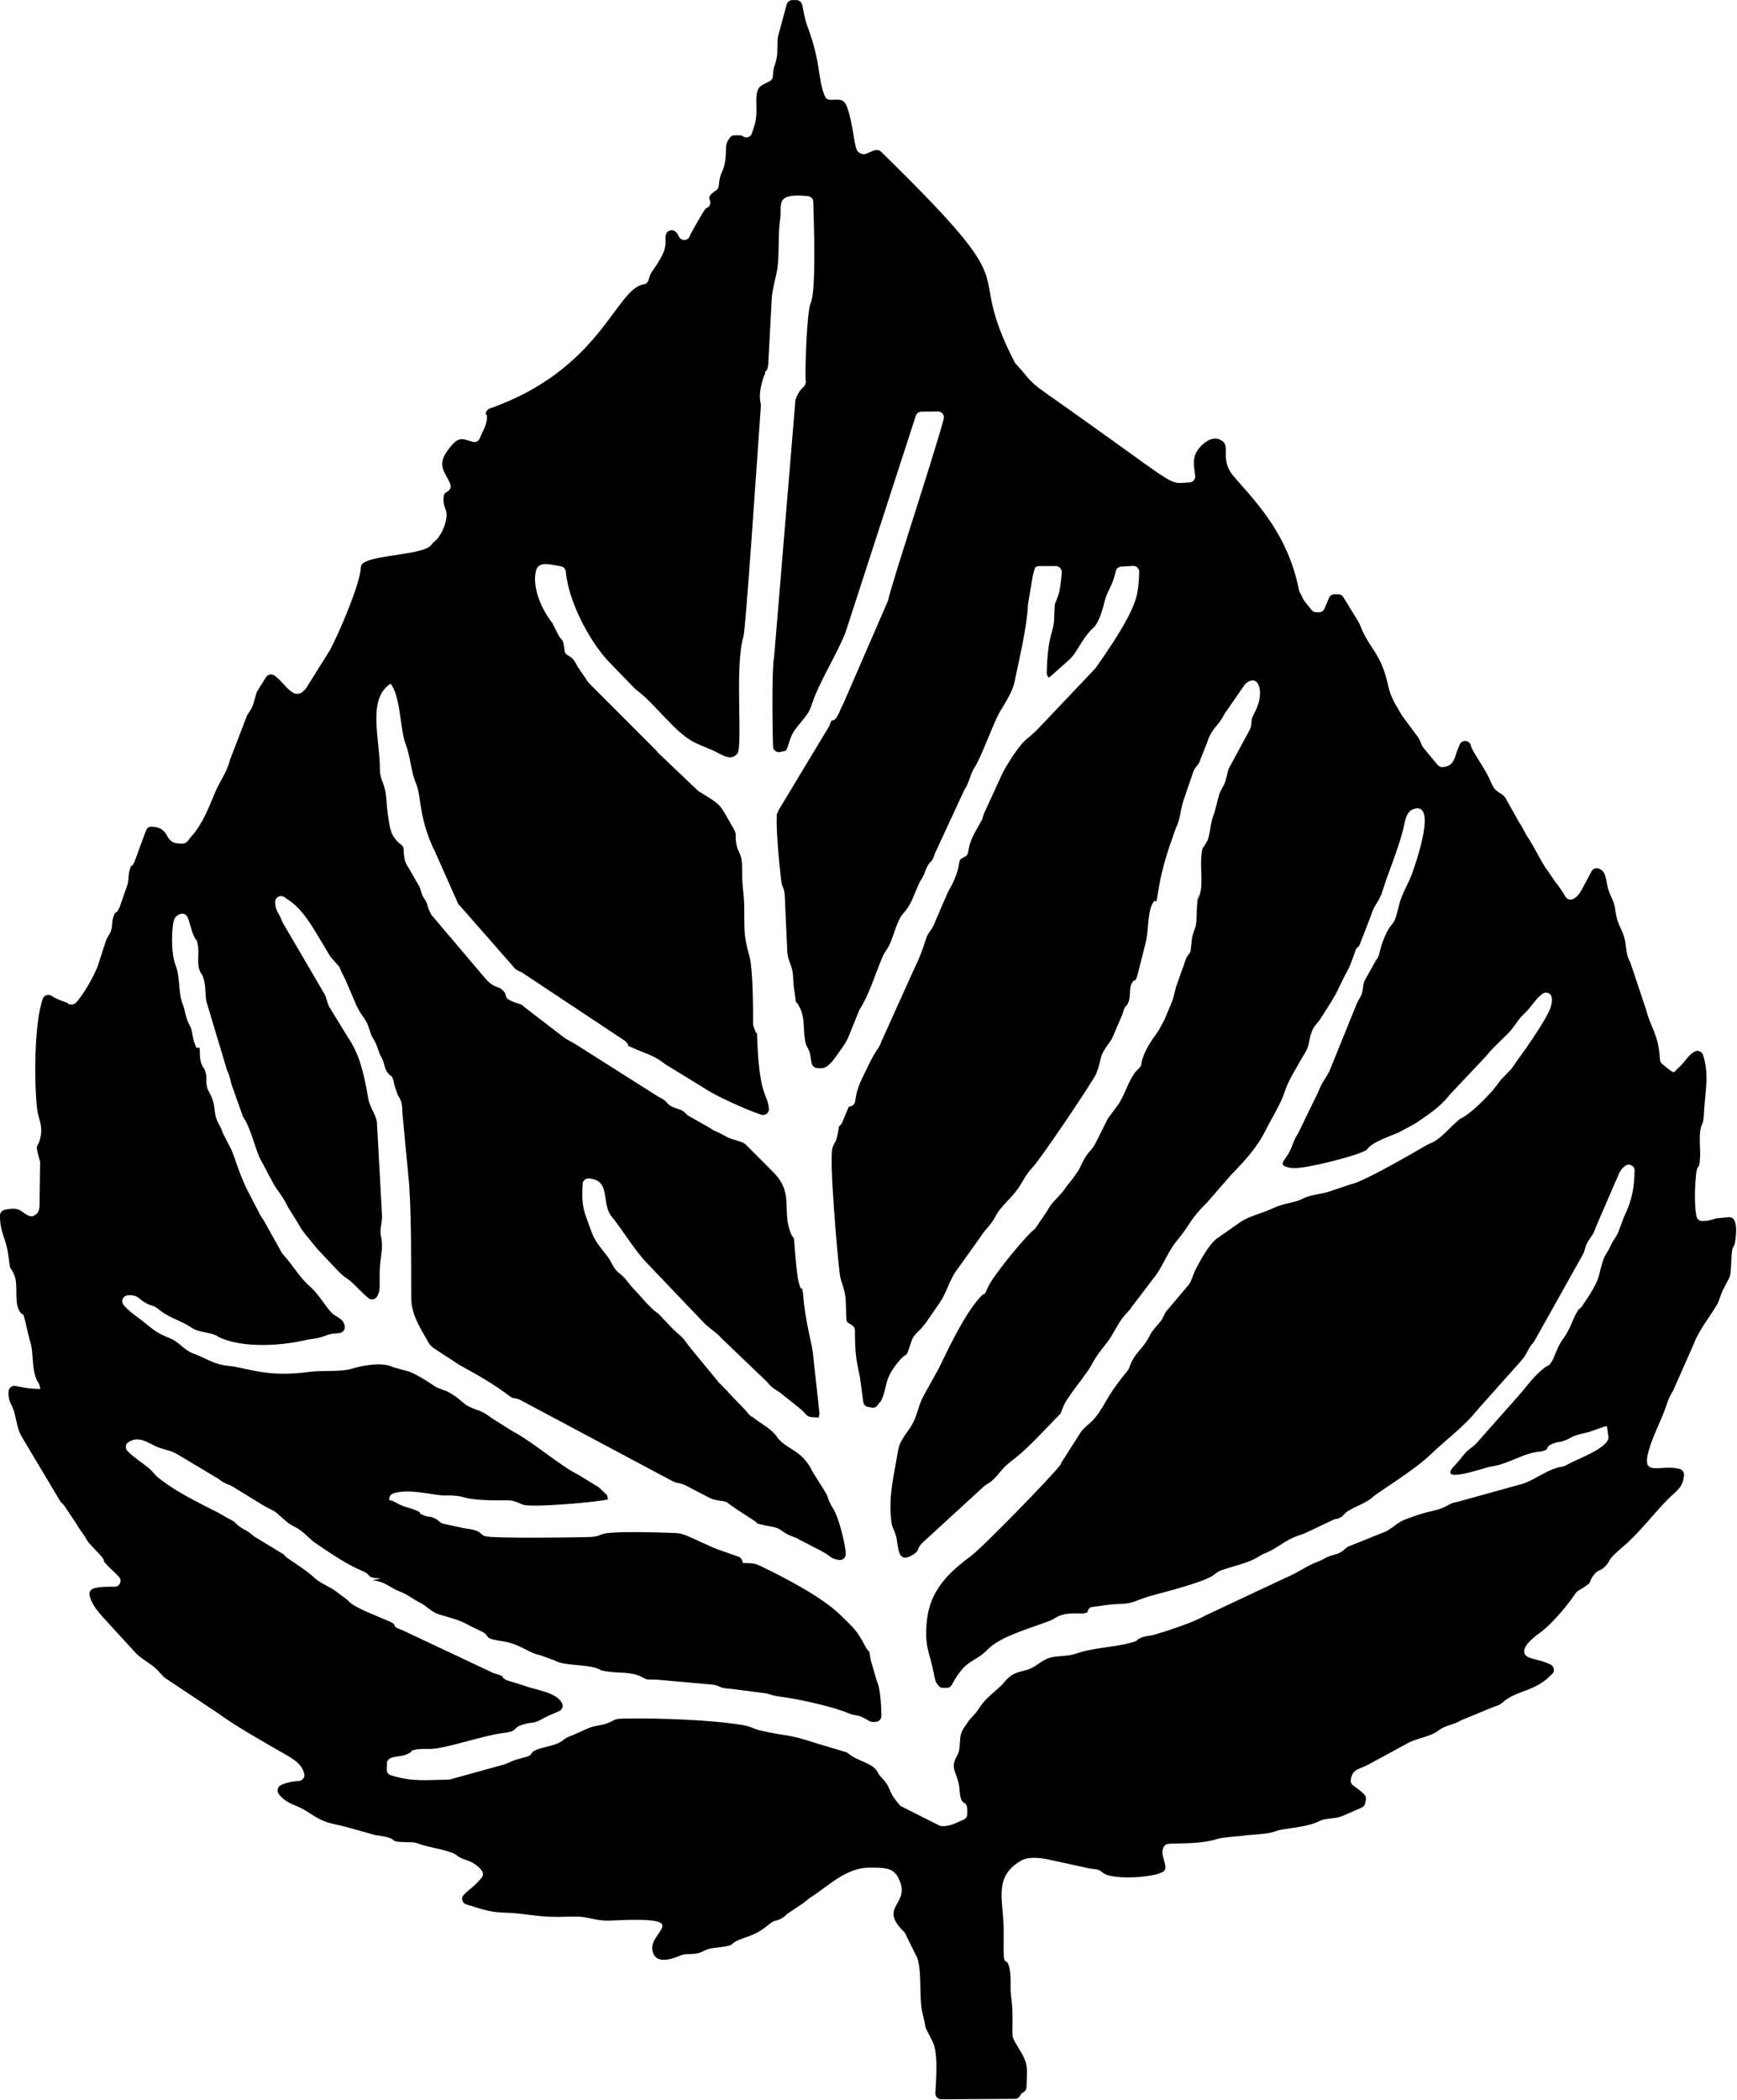 <?xml version="1.0" encoding="UTF-8"?><svg id="Layer_2" xmlns="http://www.w3.org/2000/svg" viewBox="0 0 200 241.72"><defs><style>.cls-1{fill-rule:evenodd;}</style></defs><g id="cbnl-leaf_icon"><path class="cls-1" d="M89.44,93.71c-.1,1.88,.28,5.7,.5,7.6,.11,.94,.29,.69,.41,1.65,0,.02,0,.03,0,.05l.28,6.15s0,0,0,.01c.05,1.79,.63,1.63,.7,3.51,.03,.83,.11,1.14,.21,1.89,.22,1.57-.12,.08,.56,1.45,.59,1.17,.36,2.35,.59,3.72,.14,.85,.37,.79,.56,1.52,.27,1.01-.06,1.85,1.41,1.71,.84-.08,1.55-1.3,2-1.92,.34-.46,.73-.99,.99-1.57,.11-.25,.18-.5,.34-.84,0,0,0-.02,.01-.03l.94-2.33s.04-.08,.07-.13c.98-1.45,1.73-3.9,2.54-5.84,.35-.85,.54-.84,.92-1.67,.51-1.11,.8-2.72,1.63-3.6,.85-.91,1.18-2.2,1.77-3.43,.15-.32,.33-.52,.43-.74,.22-.44,.2-.6,.42-1.02,.49-.97,.53-.34,.92-1.57,0-.03,.02-.05,.03-.08l3.34-7.21s.03-.06,.05-.09c.58-.87,.68-1.86,1.16-2.56,.74-1.1,2.16-5.12,2.88-6.35,.56-.94,1.49-2.38,1.7-3.43,.56-2.72,1.4-6.11,1.56-8.89,0-.03,0-.05,0-.07l.56-3.33s0-.04,.01-.07c.03-.12,.14-.51,.15-.53,.21-.55-.04-.21,.1-.33,.13-.11,.28-.17,.45-.17h1.95c.19,0,.36,.08,.49,.22,.13,.14,.19,.32,.18,.51-.06,.86-.2,1.98-.33,2.4-.58,1.83-.44,.48-.55,3-.08,1.7-.72,1.6-.85,6.17,0,.2,.07,.38,.22,.51,0,0,0,0,0,0,.04,.05,.15-.07,.21-.11,.02-.01,.03-.02,.04-.03l2.05-1.82c1.04-.93,1.34-2.22,2.75-3.66,.28-.29,.1,0,.34-.35,.57-.83,.85-2,1.11-2.96,.34-1.23,.85-1.55,1.23-3.29,.07-.3,.31-.51,.62-.53l1.36-.08c.19-.01,.37,.05,.51,.19,.14,.14,.21,.31,.21,.5-.02,.88-.08,1.66-.22,2.42-.43,2.41-3.24,6.42-4.8,8.64-.02,.03-.04,.05-.06,.08l-6.3,6.64c-.69,.75-1.06,1.02-1.72,1.59-.8,.69-2.21,2.91-2.7,3.93l-2.06,4.49s-.02,.04-.02,.06c-.27,.79-.09,.47-.48,1.14-.62,1.09-1.16,1.93-1.34,3.29-.03,.23-.17,.42-.38,.52l-.26,.12c-.22,.1-.35,.29-.38,.53-.15,1.22-.68,2.32-1.3,3.4-.01,.02-.02,.04-.03,.07l-1.47,3.4s-.01,.02-.01,.04c-.26,.71-.69,1.14-.86,1.48-.21,.42-.57,1.94-1.39,3.57,0,0,0,.02-.01,.02l-3.89,8.62s-.01,.03-.02,.05c-.27,.75-.46,.81-.83,1.47-.36,.63-.6,1.13-.87,1.69-.55,1.17-1.11,2.04-1.3,3.68-.03,.22-.15,.4-.34,.51-.45,.25-.28-.19-.61,.61l-.54,1.31c-.02,.06-.05,.1-.08,.15-.52,.7-.16-.2-.46,1.24-.25,1.21-.31,.66-.59,1.57-.4,1.3,.58,12.48,.84,14.5,.16,1.22,.63,1.53,.7,3.33,.1,2.67-.08,1.99,.78,2.62,.18,.13,.27,.32,.27,.54,0,2.32,.09,3.22,.57,5.36,0,.02,0,.04,.01,.06l.38,2.82c.04,.29,.25,.52,.54,.57l.43,.08c.29,.06,.56-.07,.71-.32,.19-.33,.28-.25,.44-.61,.67-1.49,.24-2.25,1.8-4.2,1.38-1.72,.8-.04,1.58-2.38,.16-.49,.32-.76,.76-1.2,.13-.14,.09-.08,.22-.2,.02-.02,.04-.04,.06-.06l.67-.79s.04-.05,.06-.08c.15-.24,.08-.17,.35-.53,0,0,.01-.02,.02-.02l1.24-1.81s0,0,0-.01c.73-1.03,1.07-2.65,2.04-3.84,.01-.01,.02-.02,.03-.04l2.53-3.54s.02-.03,.03-.04c.58-.95,1.21-1.36,1.68-2.29,.62-1.23,1.85-2.11,2.64-3.28,.6-.88,.9-1.64,1.64-2.39,.92-.93,7.09-10.12,7.36-10.83,.8-2.09,.07-1.63,1.71-3.86,.03-.04,.05-.08,.08-.13l1.2-2.79s.02-.05,.03-.08c.36-1.26,.33-.55,.67-1.33,.34-.78,0-1.68,.48-2.33,.55-.73,.07,.51,.52-.66,.01-.03,.02-.05,.03-.08l1-3.95s0,0,0-.01c.27-1.16,.2-3.19,.69-4.22,.55-1.15,.39,.59,.7-1.42,.33-2.2,.93-4.27,1.67-6.31,.26-.72,.23-.75,.51-1.38,.41-.93,.44-2.17,.85-3.17,0-.01,0-.02,.01-.04l.17-.49s.01-.04,.02-.06c0-.04,.02-.07,.03-.11,0-.02,.01-.04,.02-.06l.78-2.26c.24-.67,.53-.61,.78-1.31,0,0,0-.01,0-.02l.81-2.04s.01-.03,.02-.05c.52-1.66,1.31-1.85,1.93-3.16,.02-.04,.03-.06,.06-.1l2.32-3.35c.04-.05,.08-.1,.13-.14,.9-.74,1.45-.22,1.59,.64,.17,1.09-.26,2.12-.64,2.83-.48,.91-.17,.85-.42,1.68-.01,.04-.03,.08-.05,.12l-2.43,4.5s0,.01,0,.02c-.01,.02-.02,.04-.03,.06-.03,.05-.05,.1-.06,.16l-.31,1.24s-.01,.04-.02,.06c-.25,.71-.55,.87-.74,1.63l-.53,2s-.02,.06-.03,.08c-.48,1.17-.41,2.39-.79,3.14-.5,.97-.56,.44-.67,1.81-.12,1.36,.2,3.12-.16,4.27-.77,2.5,.17-1.37-.25,.72-.22,1.08,0,2.32-.31,3.21-.26,.71-.35,.96-.42,1.77-.14,1.46-.09,.78-.56,1.63-.02,.03-.03,.06-.05,.1l-1.16,3.27s-.01,.03-.02,.05c-.13,.51-.25,1.17-.44,1.63l-.77,1.85s-.03,.09-.05,.13c0,.02-.02,.05-.03,.07l-.63,1.17s0,.01-.01,.02c-.35,.6-1.52,1.94-1.96,3.52-.06,.21-.08,.32-.08,.39,0,.18-.07,.33-.19,.45l-.42,.43s-.02,.02-.03,.03c-.03,.04-.07,.08-.1,.12-.82,1.13-1.09,2.36-1.86,3.59,0,.02-.02,.03-.03,.04l-1.16,1.57s-.02,.03-.03,.05c-.02,.03-.04,.06-.06,.09-.01,.02-.02,.03-.03,.05l-1.34,2.68c-.54,1.09-.95,.92-1.76,2.74-.23,.53-.44,.72-.8,1.26-.01,.02-.02,.03-.03,.05l-.79,1s-.03,.03-.04,.05c-.03,.04-.05,.09-.08,.12-.57,.9-1.56,1.57-2.08,2.61-.01,.03-.03,.05-.05,.08l-1.31,1.93c-.04,.06-.09,.11-.14,.15-.01,.01-.03,.02-.04,.03,0,0,0,0,0,0l-.37,.32s-.02,.02-.03,.03c-1.02,1-4.27,4.9-4.87,6.22-.69,1.52-.11,.25-1.03,1.31-1.79,2.07-3.46,5.61-4.67,8.11,0,.01-.01,.02-.02,.03l-1.83,3.31s-.01,.02-.02,.04c-.53,1.13-.63,2.13-1.26,3.18-.59,.97-1.35,1.69-1.55,2.89-.45,2.75-1.15,5.34-.76,8.21,.11,.8,.38,.93,.57,1.78,.25,1.17,.12,3.11,1.92,1.98,.86-.54,.29-.53,1.03-1.32,.01-.01,.02-.02,.04-.04l7.11-6.52s.04-.03,.06-.05c.61-.45,.58-.28,1.17-.89,.44-.45,.68-.82,1.11-1.26,.4-.4,.79-.68,1.28-1.07,1.72-1.39,3.11-2.98,4.66-4.56,.81-.82,.42-.42,.89-1.46,.43-.95,2.01-2.89,2.72-3.91,.38-.54,.53-.89,.89-1.48,.61-.99,1.36-1.74,1.89-2.62,.69-1.15,.92-1.76,1.9-2.8,.4-.43,.06,0,.41-.52,0-.01,.01-.02,.02-.03l2.54-3.33s0,0,.01-.01c1.01-1.26,1.59-3,2.62-4.24,1.75-2.11,1.4-2.36,3.53-4.46,.01-.01,.02-.02,.03-.04l2.61-3s.02-.02,.02-.03c1.59-1.64,3.04-3.18,4.03-5.17,.73-1.47,1.75-3.01,2.27-4.61,.38-1.18,1.06-2.17,1.66-3.28,.44-.81,.86-1.27,1.05-2.09,.1-.42,.09-.53,.22-.99,.21-.76,.43-1.03,.78-1.45,.23-.27,.2-.22,.42-.56,2.42-3.75,1.45-2.47,3.26-5.85,.02-.03,.03-.05,.04-.08l.63-1.68s0-.01,0-.02c.45-1.12-.04-.03,.42-.62,.04-.06,.07-.11,.1-.17l1.27-3.27s.01-.03,.02-.05c.45-1.52,.89-1.39,1.4-3.04,.76-2.43,1.67-4.38,2.33-6.96,.2-.8,.29-2.01,1.19-2.31,2.77-.93,.24,6.22-.04,7.06-.51,1.57-1.28,2.5-1.64,4.04-.07,.32-.25,.99-.35,1.31-.23,.7-.37,.72-.69,1.17-.47,.67-.86,1.66-1.13,2.67-.01,.05-.11,.42-.14,.54,0,.02-.01,.04-.02,.06-.16,.42-.09,.24-.3,.53-.02,.02-.03,.04-.04,.07l-1.29,2.32s-.04,.07-.05,.12c-.2,.59-.07,.86-.32,1.51-.12,.3-.37,.63-.56,1.07,0,0,0,0,0,.01l-3.13,7.72s-.02,.04-.03,.06c-.45,.86-.9,1.32-1.2,2.2,0,.03-.02,.05-.03,.08l-2.37,4.86s-.03,.05-.05,.08c-.55,.82-.61,1.68-1.24,2.52-.04,.05-.34,.49-.36,.53-.16,.35-.14,.54,.46,.7,.36,.09,.28,.08,.65,.1,1.43,.1,6.73-1.28,8.01-1.86,.85-.38,.14-.06,.91-.7,.67-.55,2.32-1.17,3.16-1.5,.03-.01,.05-.02,.07-.03l1.94-1.05s.04-.02,.06-.04c1.41-.97,2.76-1.83,3.82-3.19,.01-.02,.03-.03,.04-.05l4.32-4.58s.02-.02,.02-.03c.37-.44,.35-.44,.76-.86,.58-.59,.98-.96,1.55-1.52,.85-.83,1.14-1.61,1.91-2.32,0,0,.01-.01,.02-.02l.34-.34s.01-.01,.02-.02c.55-.6,1.09-1.47,1.77-1.96,.2-.14,.44-.17,.67-.07s.37,.3,.4,.54c.04,.31,0,.66-.15,1.13-.35,1.15-2.85,4.78-3.64,5.81,0,0-.01,.02-.02,.03l-.67,.97s-.07,.1-.1,.14c-.02,.03-.04,.06-.07,.09-.02,.03-.04,.05-.06,.07l-1.2,1.25s-.05,.06-.08,.1c-.88,1.34-3.04,3.47-4.22,4.16-.7,.41-.04-.08-.71,.49-.86,.74-1.63,1.72-2.64,2.31-.3,.18-.48,.2-.8,.38-1.78,1.03-7.21,4.19-8.71,4.52-.02,0-.05,.01-.07,.02l-2.06,.69s-.02,0-.03,.01c-1.11,.44-2.27,.42-3.34,.9-.05,.02-.1,.06-.15,.08-1.24,.57-1.83,.36-3.56,1.15-1.13,.52-2.23,.74-3.32,1.35-.02,.01-.04,.02-.06,.03l-2.89,2.02s-.02,.01-.03,.02c-.91,.71-1.92,2.53-2.49,3.67-.03,.06-.06,.12-.08,.18-.3,.7-.41,1.29-.92,1.77-.02,.02-.04,.03-.05,.06l-2.31,2.74s-.06,.08-.08,.12c-.46,.9-.23,.63-.88,1.39-.42,.49-.69,.77-.98,1.37-.53,1.09-1.46,1.8-1.95,2.76-.5,.98-.1,.64-.84,1.54-2.25,2.76-2.18,3.48-3.45,5.05-.58,.72-1.28,1.01-1.8,1.91,0,.01-.01,.02-.02,.03l-1.99,3.12s-.03,.04-.04,.07c-.26,.54,.04,.02-.27,.44-.89,1.18-8.74,9.28-10.2,10.36-2.5,1.85-4.66,3.93-5.02,7.34-.32,3.03,.25,3.47,.76,6,.18,.89,.19,1.08,.55,1.54,.13,.16,.3,.25,.51,.26h.42c.26,.02,.5-.11,.62-.34,1.64-3.09,2.62-2.5,4.12-4.07,1.47-1.53,5.1-2.5,7.14-3.3,.74-.29,.49-.31,1.08-.56,.84-.36,1.68-.3,2.74-.29,.08,0,.14-.01,.22-.03,.54-.18,.23,0,.38-.34,.1-.23,.3-.37,.55-.39,1.09-.11,1.87-.31,2.99-.33,1.88-.04,1.81-.44,4.13-1.06,1.58-.42,5.67-1.48,6.75-2.24,.41-.29,.54-.46,1.02-.62,1.23-.41,2.96-.8,4.03-1.43,.62-.36,.47-.31,1.1-.57,1.27-.53,2.12-1.41,3.49-1.9l.69-.24s.03,0,.04-.01c.05-.02,.1-.04,.15-.06l3.36-1.59s.06-.02,.09-.03c.42-.13,.19,.04,.66-.21,.46-.24,.09-.05,.38-.29,.42-.35-.22,.04,.5-.44,.87-.58,2.11-.91,2.87-1.63,.55-.53,4.74-3.04,6.67-4.91,1.79-1.73,3.85-3.19,5.42-5.18,0-.01,.02-.02,.03-.03l5-5.61c.66-.74,.68-1.29,1.38-2.07,.04-.04,.06-.08,.09-.13l5.62-10.04s.03-.05,.04-.07c.26-.64,.15-.71,.5-1.35,.13-.23,.49-.68,.64-.98,.16-.29,.17-.42,.27-.65,.02-.05,.04-.12,.07-.17l2.21-5.12s.01-.03,.02-.05c.02-.04,.05-.09,.07-.14,.29-.61,.37-1.17,1.06-1.64,.21-.15,.48-.16,.7-.03,.23,.12,.36,.35,.35,.61-.05,2-.29,3.39-1.2,5.26,0,.02-.02,.04-.02,.06l-.7,1.85s-.01,.03-.02,.04c-.2,.43-.53,.77-.84,1.46-.45,1-.59,.86-.87,1.72-.58,1.84-.29,1.86-1.46,3.78,0,0,0,.01-.01,.02l-.91,1.38s-.04,.05-.06,.08c-.42,.47-.18,.02-.51,.56-.62,1.02-.69,1.87-1.81,3.41-.53,.73-.83,2-1.26,2.54-.39,.48-.09,.07-.67,.5-1.27,.94-2.15,2.28-3.19,3.43l-4.65,5.25s-.02,.02-.02,.03c-.52,.52-.8,.6-1.25,1.08-.47,.5-.68,.88-1.21,1.42-2.36,2.39,3.44,.29,4.03,.2,1.87-.26,3-1.1,4.82-1.59,.4-.11,.94-.12,1.23-.2,1-.3,.02-.45,1.36-.93,.43-.16,.55-.08,.97-.22,1.39-.48,.39-.46,2.98-1.05,.03,0,.05-.01,.08-.02l1.35-.48s0,0,.01,0c.35-.12,.16-.11,.65-.16l.16,1.2c.02,.16,0,.3-.09,.44-.7,1.16-3.42,2.1-4.46,2.68-.82,.45-.5,.21-1.43,.48-1.4,.42-2.62,1.43-3.98,1.85,0,0-.01,0-.02,0l-7.39,2.05s-.05,.01-.08,.02c-1.1,.17-.96,.63-2.9,1.05-1.07,.23-1.92,.54-2.88,.89-1.06,.39-1.35,.86-2.29,1.4-.03,.02-.05,.03-.08,.04l-4.01,1.61s-.01,0-.02,0c-.76,.27-.59,.47-1.27,.83-.52,.27-.89,.26-1.41,.49-.58,.26-.43,.29-1.28,.61-1.19,.45-2.11,1.19-3.45,1.75-.05,.02-.1,.05-.15,.07-.01,0-.02,0-.03,.01l-9.28,4.36s-.04,.02-.06,.03c-1.13,.69-4.45,1.77-5.67,2.12-.73,.21-.91,.1-1.54,.35-.83,.33-.05,.28-1.3,.61-2.01,.53-4.28,.54-6.28,1.25-1.05,.37-2.43,.14-3.41,.63-.99,.49-1.28,1.02-2.5,1.31-.84,.2-1.33,.36-1.89,.89-.48,.45-.05,.06-.44,.48-.05,.05-.18,.21-.23,.26-.91,.88-1.91,1.57-2.57,2.6-.68,1.07-.87,.93-1.46,1.84-.02,.04-.05,.08-.08,.13,0,.01-.02,.03-.03,.04l-.19,.27c-.86,1.16-.2,2.19-.89,3.38-.87,1.53,.21,1.8,.35,3.98,.15,2.19,.98,.55,.87,2.69-.01,.26-.17,.48-.41,.59-.85,.36-1.64,.83-2.59,.74-.09,0-.16-.03-.24-.07l-4.34-2.19c-.08-.04-.14-.09-.2-.16-1.57-1.79-.78-1.78-2.08-3.15-.47-.5-.24-.32-.6-.85-.54-.78-1.95-1.06-2.82-1.63-.05-.03-.1-.07-.15-.1-.15-.11-.21-.16-.24-.18-.09-.09-.18-.15-.3-.18l-3.08-.92s-.01,0-.02,0c-3.98-1.31-3.3-.78-6.7-1.56-1.05-.24-.98-.45-2.18-.65-3.66-.59-9.29-.78-13.14-.74-1.74,.02-1.23,.11-2.36,.55-.67,.26-1.37,.24-2.07,.53,0,0-.01,0-.02,0l-1.94,.86s-.03,.01-.05,.02c-1.09,.38-.74,.55-1.82,.98-.61,.24-1.68,.42-2.22,.65-1.09,.47-.12,.58-1.6,.94-1.3,.32-1.12,.37-2.08,.74-.02,0-.04,.01-.06,.02l-6.26,1.73c-.06,.02-.11,.02-.17,.02-2.7,.04-4.15,.26-6.62-.5-.3-.09-.49-.36-.48-.67l.02-.7c0-.28,.17-.51,.43-.61,.73-.29,1.15-.12,1.95-.48,.82-.36,.06-.34,1.06-.52,.44-.08,1.16-.04,1.63-.06,1.83-.06,6.14-1.58,8.27-1.82,1.91-.22,.94-.55,2.29-.97,1.43-.44,1.03,.04,2.52-.8,.63-.35,1.17-.51,1.7-.76,.33-.16,.48-.56,.32-.89-.61-1.3-3.12-1.55-4.33-2.03-.02,0-.03-.01-.05-.02l-1.95-.6s-.08-.03-.12-.05c-.85-.45,.26-.29-1.42-.78-.04-.01-.07-.02-.1-.04l-10.38-4.89s-.05-.02-.07-.03c-1.44-.49-.34-.51-1.49-1.01-1.43-.62-3.89-1.54-4.59-2.23-.03-.03-.07-.07-.1-.11,0,0-.01-.01-.02-.02-.02-.02-.05-.05-.08-.08-.02-.02-.04-.04-.07-.06l-1.58-1.17s-.05-.03-.08-.05c-2.83-1.53-1.21-.77-3.57-2.46,0,0-.01,0-.02-.01l-1.54-1.04s-.01-.01-.02-.02c-.69-.51-.1-.24-.75-.62,0,0,0,0-.01,0l-3.07-1.87s-.04-.02-.06-.04c-.34-.26-.39-.33-.63-.5-.35-.24-.55-.29-.9-.53-.79-.54-.41-.54-1.48-1.05-.02,0-.03-.02-.05-.03l-1.04-.6c-.26-.15-.22-.11-.48-.24-2.07-1.06-4.54-2.27-6.39-3.76-.7-.57-.63-.75-1.31-1.28-.52-.41-1.65-1.17-2.29-1.83-.15-.15-.21-.34-.19-.54,.02-.21,.12-.38,.3-.49,1.3-.86,2.51,.3,3.52,.64,1.26,.42,1.41,.31,2.52,1.01,0,0,0,0,.01,0l4.13,2.47s.02,.01,.03,.02c1.05,.56-.31-.19,.39,.27,.04,.03,.17,.14,.45,.28,.47,.24,.44,.13,.96,.44l3.5,2.15s.02,.01,.03,.02c1.67,.9,1,.4,2.61,1.81,.62,.55,1.07,.6,1.74,1.11,.54,.41,1.13,1.06,1.65,1.41,1.69,1.15,3.53,2.42,5.35,3.19,1.34,.56,.27,.77,2.19,.89l-1,.2c1.55,.15,1.91,.81,3.24,1.33,1.04,.41,1.28,.76,2.26,1.25,.79,.4,1.3,1.07,2.17,1.34,1.22,.39,2.29,.58,3.47,1.27,.01,0,.03,.02,.04,.02l1.56,.76s.05,.02,.07,.04c.59,.38,.23,.59,1.11,.81,.82,.2,1.26,.17,2.07,.42,1.34,.42,2.28,1.19,3.26,1.36,.04,0,.08,.02,.11,.03l1.63,.6s.06,.02,.09,.04c1.15,.61,3.47,.36,4.92,.91,.62,.24-.21,.08,.88,.29,1.26,.24,2.89,.05,3.96,.57,.94,.46,.48,.37,1.88,.4,.02,0,.03,0,.05,0l6.51,.58s.06,0,.1,.02c.92,.22,.42,.35,1.86,.45,.01,0,.03,0,.04,0l3.92,.51s.03,0,.04,0c.84,.17,.63,.26,1.9,.42,1.89,.24,5.92,1.13,7.59,1.85,.84,.36,.99,.14,1.81,.55,.87,.44,.65,.5,1.41,.48,.37,0,.66-.31,.66-.68-.01-1.57-.18-3.2-.43-3.79-.01-.03-.03-.07-.05-.11-.02-.04-.03-.07-.04-.11l-.71-2.46s-.02-.06-.02-.1c-.19-1.38-.14-.55-.62-1.49-.96-1.84-1.39-2.14-2.83-3.55-2.15-2.11-6.53-4.37-9.25-5.67-.73-.35-1.02-.3-1.98-.33-.05-.12-.07-.21-.09-.28-.07-.21-.21-.36-.42-.44l-2.62-.93s-.03,0-.04-.02c-.05-.02-.1-.04-.15-.06-.01,0-.02,0-.03-.01l-1.89-.85s-.02-.01-.03-.02c-.05-.02-.1-.05-.15-.07-.13-.06-.5-.21-.66-.29-1.2-.53-1.24-.47-2.88-.52-1.87-.06-4.32-.12-6.16,0-1.62,.1-1.08,.45-2.57,.5-1.65,.05-10.99,.17-11.97-.09-.75-.2-.24-.66-2.38-.91-.02,0-.04,0-.06-.01l-2.41-.52s-.07-.02-.1-.03c-.42-.16-.35-.35-.9-.6-.72-.33-.63-.05-1.31-.36-.9-.41,.14-.14-.83-.55-1.05-.44-1.14-.24-2.39-.94-.73-.41-.69-.04-.69-.37,0-.3,.19-.56,.47-.65,1.65-.51,3.86,.04,5.34,.21,.61,.07,1.06,.01,1.63,.05,1.59,.12,1.12,.52,4.96,.55,1.78,.01,1.52-.13,2.96,.48,.97,.41,9.2-.34,9.82-.6-.16-.79-.04-.33-.43-.8-.01-.02-.39-.38-.56-.53-.03-.03-.06-.05-.09-.07l-2.28-1.4s-.04-.02-.05-.03c-2.15-1.06-5.17-3.75-7.62-5.04-.02,0-.03-.02-.05-.03l-2.28-1.44s-.02-.01-.03-.02c-.61-.43-.87-.66-1.66-.93-1.93-.67-1.45-1-3.19-1.99-.57-.33-1.25-.44-1.67-.72-.66-.43-2.33-1.58-3.31-1.8-.01,0-.02,0-.03,0l-1.43-.4s-.07-.02-.11-.04c-1.24-.6-3.53-.16-4.69,.2-1.27,.4-3.6,.18-4.85,.36-5.05,.69-7.13-.47-9.39-.69-1.51-.14-2.35-.74-3.67-1.28-.07-.03-.27-.1-.34-.13-1.31-.54-1.53-1.31-2.86-1.83-1.55-.61-1.93-1.1-3.19-2.07-.55-.42-1.47-1.04-2-1.72-.16-.2-.19-.46-.08-.69,.11-.23,.32-.38,.57-.4,1.27-.08,1.17,.44,2.18,.94,.78,.39,.71,.14,1.43,.72,1.03,.82,2.07,1.13,3.19,1.73,.01,0,.02,.01,.03,.02l.7,.43s.01,0,.02,.01c.81,.45,1.84,.37,2.7,.81,.01,0,.02,.01,.03,.02l.25,.15s.04,.02,.07,.04c2.79,1.24,7.13,.94,10,.26,.25-.06,.79-.12,1.01-.16,.95-.17,1.14-.36,1.64-.48,.72-.17,.89-.06,1.29-.19,.32-.11,.5-.42,.45-.75-.11-.67-.58-.89-1.21-1.29-.79-.51-1.62-2.26-2.83-3.3-1.23-1.07-1.96-2.48-3.08-3.67-.04-.04-.07-.08-.1-.13l-1.9-3.4s-.01-.03-.02-.04c-.18-.37-.31-.5-.52-.83-.01-.02-.02-.03-.03-.05l-1.6-3.08s0-.01-.01-.02c-.93-1.96-1.3-3.45-1.74-4.44-.02-.05-.05-.11-.07-.15l-.93-1.82s-.03-.07-.04-.1c-.13-.41-.17-.48-.41-.91-.78-1.39-.23-2.1-1.09-3.63-.65-1.15-.14-1.56-.53-2.6-.08-.22-.31-.41-.46-.95-.15-.54-.11-1.06-.14-1.64h-.39c-.38-1.05-.26-.54-.5-1.85-.15-.84-.45-.61-.87-2.55-.12-.54-.13-.37-.29-.88-.41-1.33-.21-2.92-.73-4.24-.46-1.18-.47-3.28-.29-4.64,.09-.69,.27-1.02,.82-1.23,.34-.13,.72,.03,.86,.37,.32,.75,.45,1.75,.89,2.48,.14,.23,.14-.08,.29,.72,.19,1.01-.16,2.12,.24,3,.01,.02,.02,.04,.03,.07l.22,.37s.03,.04,.04,.07c.02,.04,.04,.09,.06,.13,.32,.86,.24,1.64,.36,2.68,0,.04,.01,.08,.02,.12l2.36,7.87s.02,.05,.03,.08c.32,.74,.27,.67,.49,1.56,0,.02,.01,.04,.02,.07l1.31,3.69c.02,.07,.06,.13,.1,.18,.01,.02,.02,.03,.03,.05,.84,1.25,1.43,4.02,1.97,4.86,.01,.02,.02,.03,.03,.05l1.45,2.73s.02,.03,.03,.05c.57,.89,1,1.34,1.53,2.43,.01,.02,.02,.04,.03,.06l1.15,1.85s.02,.03,.03,.05c.53,1.04,1.37,1.86,2.17,2.9,.01,.02,.03,.03,.04,.05l2.03,2.15s0,0,0,0c1.3,1.42,1.32,1.05,2.26,1.99,.66,.65,1.03,1.04,1.59,1.52,.16,.14,.35,.19,.56,.15s.37-.15,.47-.34c.32-.58,.29-.94,.28-2.36-.02-1.52,.28-2.43,.27-3.55,0-.9-.19-.99-.17-1.62,.01-.37,.16-1,.18-1.64,0-.02,0-.04,0-.06l-.59-10.76s0-.05,0-.08c-.16-.9-.83-1.74-.99-2.66-.44-2.51-.9-4.98-2.35-7.09,0-.01-.01-.02-.02-.03l-2.13-3.48s-.03-.05-.04-.07c-.23-.51-.29-.99-.48-1.35,0,0,0-.01-.01-.02l-4.83-8.26s-.04-.08-.06-.12c-.38-1.1-.74-1.03-.81-2.21-.02-.24,.09-.46,.29-.6,.2-.14,.44-.16,.66-.06,.2,.09,.35,.24,.69,.46,1.22,.81,2.24,2.32,3.02,3.62l1.65,2.75s.04,.06,.06,.09c1.7,2.01,.43,.19,1.72,2.64,0,.02,.02,.03,.02,.05l1.27,2.97s0,.02,.02,.03c.8,1.61,1.08,1.35,1.52,2.9,.25,.89,.53,.78,1.01,2.31,.19,.59,.16,.34,.38,.81,.31,.66,.24,1.03,.58,1.55,.5,.76,.55,.05,.83,1.47,0,.03,.01,.06,.02,.09l.37,1.07c.03,.08,.06,.14,.11,.2,0,.01,.02,.02,.03,.04,.37,.59,.38,1.1,.41,1.91,0,.02,0,.03,0,.04l.78,8.24s0,.02,0,.02c.27,4.42,.2,8.61,.23,13.01,.02,1.8,1.01,3.36,1.81,4.76,.19,.33,.22,.43,.45,.68,.02,.02,.03,.03,.05,.04l.22,.19s.02,.01,.02,.02c.03,.02,.07,.05,.1,.07,.02,.01,.03,.02,.05,.03l2.81,1.83s.03,.02,.04,.03c1.89,1.04,3.84,2.12,5.53,3.41,.87,.66,.52,.22,1.46,.61,.02,0,.04,.02,.05,.03l17.24,9.19s.01,0,.02,.01c.83,.48,.92,.22,1.74,.62,0,0,.01,0,.02,0l1.38,.73s.02,0,.03,.01c.36,.17,1.17,.63,1.56,.79,.65,.26,1.2,.2,1.66,.37,.06,.02,.11,.05,.17,.09l.57,.41s0,0,.01,0c.31,.23,.43,.32,.68,.48,0,0,0,0,0,0l1.85,1.2s.01,0,.02,.01c.61,.42-.15,.17,.83,.42,1.25,.32,1.6,.17,2.44,.8,.23,.17,.52,.34,.79,.45,.26,.11,.44,.15,.65,.25,.01,0,.02,.01,.04,.02l2.94,1.52c1.04,.55,1.05,.9,2.03,1.03,.2,.03,.39-.03,.54-.16,.15-.14,.23-.31,.23-.52,0-.13-.01-.27-.03-.42-.14-1.2-.82-3.83-1.35-4.69-.88-1.42-.46-1.25-1.09-2.2,0,0,0,0,0-.01l-1.32-2.11s-.03-.05-.04-.07c-1.17-2.52-3.1-2.57-4.06-3.95-.72-1.03-1.65-1.4-2.63-2.17-.5-.39-.24-.07-.68-.51-.09-.09-.29-.38-.42-.51l-1.72-1.78s-.03-.03-.05-.05c-.28-.36-.23-.27-.54-.59-.16-.16-.36-.38-.56-.56-.02-.02-.04-.04-.07-.07l-3.07-3.73c-1.31-1.59-.52-.93-2.22-2.44-.02-.01-.03-.03-.04-.04l-1.58-1.67s-.02-.02-.03-.03c-.19-.18-.33-.24-.63-.51-.95-.84-1.47-1.58-2.3-2.43-.6-.62-.89-1.23-1.56-1.72-.84-.62-.89-1.31-1.5-2.08-1.64-2.07-1.46-1.87-2.41-4.48-.48-1.31-.46-2.28-.4-3.77,0-.19,.08-.35,.22-.48,.14-.13,.31-.18,.5-.17,2.59,.17,1.4,2.86,2.61,4.36,1.4,1.73,2.6,3.85,4.08,5.38l6.68,7s.02,.02,.03,.03c.71,.65,1.29,.95,1.86,1.61,.01,.02,.03,.03,.04,.04l5.14,4.92s.04,.04,.06,.06c.81,.99,.99,.78,1.9,1.56,0,0,.01,.01,.02,.02l1.82,1.45s.01,.01,.02,.02c.77,.57,.67,1,1.56,1.04,1.19,.05,.55,.07,.65-.1,.07-.13,.1-.26,.08-.4l-.72-6.58s0-.01,0-.02c-.12-1.49-.89-3.62-1.16-7.06,0-.02,0-.03,0-.05-.19-1.26-.08-.19-.33-.75-.01-.03-.25-.82-.26-.94-.13-.86-.25-2-.31-2.79-.23-2.94-.09-1.39-.54-2.55-1.04-2.64,.47-4.64-2.13-7.11,0,0,0,0-.01-.01l-3.04-3.05s-.06-.05-.09-.08c-.46-.32-1.66-.51-2.11-.8-.02-.01-.03-.02-.05-.03l-.86-.46s-.04-.02-.06-.03c-.83-.35-.33-.12-1.05-.56,0,0-.01,0-.02-.01l-2.33-1.32c-.06-.03-.1-.07-.15-.11-.58-.59-.57-.5-1.43-.81-1.11-.4-.67-.71-1.78-1.22-.03-.01-.05-.03-.08-.04l-9.63-6.1s-.02,0-.02-.01c-.07-.04-.34-.2-.45-.26-.54-.3-.5-.23-1.02-.64l-4.26-3.27s-.02-.02-.03-.03c-.55-.47-.34-.28-1.05-.53-1.74-.63-.68-.74-1.59-1.52-.34-.29-.49-.22-.94-.46-.37-.2-.53-.36-.91-.75-.01-.01-.02-.02-.03-.03l-6.22-7.34s-.07-.09-.09-.14c-.63-1.31-.16-.79-.75-1.75-.03-.05-.07-.1-.1-.16-.03-.05-.06-.11-.09-.17-.21-.45-.21-.8-.43-1.15,0,0,0-.02-.01-.02l-1.34-2.33s-.02-.03-.03-.05c-.3-.44-.35-1.16-.38-1.81,0-.21-.1-.38-.27-.51-1.28-.97-1.31-1.91-1.58-3.75-.08-.52-.13-2-.28-2.57-.3-1.17-.6-1.29-.6-2.47,0-3.24-1.38-7.71,.95-9.54,.04-.03,.11-.08,.14-.11,.03-.02,.1-.07,.14-.11,1.16,1.43,1.1,5.32,1.71,6.89,.59,1.52,.62,3.22,1.23,4.63,.64,1.49,.25,3.98,2.23,7.94,0,0,0,.02,.01,.03l2.56,5.76c.03,.07,.06,.12,.11,.17l6.24,7.11s.02,.02,.02,.03c.46,.59,.57,.39,1.22,.83l11.62,7.71s.08,.06,.11,.09c.78,.8-.36,.2,.77,.72,1.46,.66,2.51,.87,3.76,1.88,.02,.02,.05,.03,.07,.05l4.49,2.75s.02,.01,.03,.02c1.11,.77,4.6,2.39,6.5,3.02,.22,.07,.45,.03,.63-.11,.18-.15,.27-.36,.25-.59-.19-1.92-1.14-1.22-1.37-8.68-.04-.03-.12-.11-.13-.07l-.28-.75c-.03-.08-.04-.15-.04-.23,0-1.94-.01-6.39-.43-7.86-.71-2.53-.55-3-.59-5.75-.03-1.48-.25-2.19-.23-3.77,.03-2.66-.5-2.04-.71-3.58-.14-1.01,.15-.78-.33-1.62-1.66-2.86-1.14-2.48-3.99-4.24-.04-.03-.08-.05-.11-.09l-4.56-4.34s-.07-.08-.1-.13c0,0,0,0,0,0-.03-.04-.05-.08-.09-.11l-7.73-7.74s-.03-.04-.05-.06c-.02-.03-.05-.06-.07-.09-.01-.01-.02-.03-.03-.04l-1.04-1.52c-.27-.39-.19-.34-.43-.73-.32-.51-.53-.62-.87-.8-.2-.11-.33-.3-.35-.53-.16-1.62-.28-.89-.84-2.05,0,0,0,0,0-.01l-.54-1.06s-.04-.08-.07-.12c-1.08-1.35-2.29-3.91-1.86-5.87,.27-1.23,1.51-.84,2.9-.59,.3,.05,.52,.29,.55,.6,.34,3.5,2.7,7.96,4.91,10.33,0,0,0,0,0,0l3.09,3.19s.05,.05,.09,.07c2.3,1.69,4.56,5.13,6.94,6.18,.05,.02,.12,.05,.17,.07,.05,.02,.1,.05,.15,.07,.01,0,.02,.01,.03,.02l1.3,.55s.02,0,.03,.01c.98,.36,2.25,1.52,3.06,.45,.63-.83-.33-10.13,.68-13.4,.28-.92,1.57-20.41,2.02-26.66,0-.08,0-.15-.02-.23-.31-1.08,.17-2.73,.52-3.49h0c-.03-.05-.05-.09-.03-.12,.03-.04,.05-.07,.08-.12,.05-.11,.13,.11,.28-.58,0-.04,.01-.07,.01-.11l.42-7.83s0-.03,0-.05c.12-.99,.37-1.92,.54-2.7,.4-1.89,.11-4.15,.42-6.22,.24-1.62-.74-3.05,3.2-2.65,.34,.03,.6,.31,.61,.65,.08,2.7,.35,10.3-.31,11.71-.42,.92-.65,7.45-.57,8.84,0,.07,.02,.12,.04,.18,0,0,0,0,0,0-.03,.06-.04,.11-.05,.18-.02,.15-.1,.28-.23,.4-.49,.43-.72,.93-.9,1.4-.03,.06-.04,.12-.04,.19l-2.44,29.42s0,.06-.01,.09c-.26,1.16-.21,7.52-.12,10.3,0,.22,.1,.4,.28,.52,.17,.13,.38,.16,.58,.1,.75-.22,.56,.24,1.13-1.51,.48-1.47,1.93-2.31,2.4-3.75,.94-2.9,2.84-5.68,3.97-8.54,0-.01,0-.03,.01-.04l8.07-24.86c.09-.28,.34-.46,.63-.47l1.92-.02c.22,0,.41,.09,.54,.26,.13,.17,.18,.38,.12,.59-1.04,3.97-6.02,19.01-6.38,20.81,0,.05-.02,.09-.04,.14l-5.19,11.96s-.02,.05-.04,.07c-.25,.43-.24,.55-.43,.93-.72,1.45-.71,.2-1.06,1.36-.02,.06-.04,.1-.07,.15l-5.8,9.63c-.06,.1-.09,.2-.1,.31h0ZM56.05,47.73c.12,1.09-.42,1.74-.81,2.74-.13,.32-.48,.5-.81,.4-1.25-.35-1.61-.8-2.94,1.06-1.27,1.77-.11,2.53,.36,3.82,.11,.29,.01,.6-.24,.78-.37,.27-.55,.17-.55,1.05,0,.81,.41,1.05,.36,1.85-.07,1.01-.71,2.45-1.49,2.99-.09,.06-.15,.14-.21,.23-.66,1.23-6.48,1.18-7.88,2.16-.18,.12-.28,.31-.29,.52-.09,1.95-2.58,7.68-3.54,9.48,0,.01-.01,.03-.02,.04l-2.61,4.17s0,.01-.01,.02c-1.44,2.15-2.46-.4-3.79-1.28-.16-.1-.33-.14-.52-.1-.18,.04-.33,.14-.43,.3l-.99,1.58s-.05,.09-.07,.14c-.43,1.29-.28,1.46-1.05,2.56-.03,.05-.06,.09-.08,.14l-1.98,5.15s-.02,.05-.02,.08c-.33,1.34-1.18,2.39-1.71,3.7-.67,1.64-1.47,3.64-2.65,4.93-.56,.6-.43,.97-1.56,.87-1.72-.16-.84-1.82-3.04-1.94-.3-.02-.57,.16-.67,.44l-1.24,3.37s0,0,0,.01c-.52,1.32-.31,.08-.65,1.2-.15,.49-.09,.95-.19,1.46,0,.03-.01,.06-.02,.09l-.94,2.71s-.02,.05-.04,.08c-.5,.99-.38,.07-.7,1.1-.16,.51-.07,.94-.23,1.47-.1,.36-.42,.73-.61,1.22,0,.01,0,.02-.01,.04l-.92,2.84s0,.02-.01,.04c-.41,1.06-1.63,3.28-2.51,4.2-.15,.16-.36,.23-.58,.2-.64-.09-.04-.05-.55-.24-.26-.1-.6-.22-.86-.33-.45-.18-.65-.32-.81-.42-.18-.12-.39-.15-.59-.08-.21,.07-.35,.22-.43,.42-1.04,3-.98,10.03-.63,12.77,.14,1.06,.64,1.8,.39,3.06-.34,1.72-.76,.4-.08,2.86,.02,.06,.02,.12,.02,.19l-.07,4.98s0,.06,0,.09c-.1,.66-.23,.72-.53,.95-.19,.14-.42,.18-.65,.09-1.02-.39-.94-1.13-2.84-.7-.31,.07-.52,.33-.53,.64-.04,1.9,.76,2.8,.97,4.66,.24,2.1,.15,.9,.71,2.3,.41,1.03-.04,3,.52,3.98,.55,.95,.33-.14,.65,1.02,0,0,0,.01,0,.02l.58,2.42s0,.04,.02,.05c.48,1.45,.12,3.06,.82,4.59,.14,.32,.09-.15,.4,.94-1.33,0-2.29-.22-2.87-.34-.19-.04-.38,0-.54,.12-.16,.12-.25,.28-.27,.48-.03,.33,0,.69,.09,1.03,.01,.05,.03,.1,.05,.15,0,.02,.01,.03,.02,.05l.13,.29c.02,.05,.05,.11,.08,.16,.02,.05,.05,.11,.08,.17,.19,.47,.17,.44,.3,.96,.31,1.28,.29,1.64,.87,2.61l4.25,7.12c.29,.49,.01,0,.5,.59,.01,.02,.03,.03,.04,.05l1.41,2.1s.01,.02,.02,.04c.27,.46,.16,.31,.43,.67,0,0,0,.01,.01,.02l.48,.69s.02,.03,.03,.05c.16,.27,.3,.52,.4,.64,.01,.01,.02,.02,.03,.04l1.54,1.67s.07,.09,.1,.14c.31,.59-.1,.13,.37,.66,.35,.39,.97,.93,1.48,1.48,.19,.2,.24,.48,.12,.73-.11,.25-.35,.41-.63,.4-.86-.01-1.71,0-2.4,.19-.35,.1-.56,.45-.48,.81,.28,1.17,1.13,2.05,1.95,2.95l3.48,3.8s.03,.03,.05,.04c.83,.75,1.79,1.17,2.48,1.96,.17,.19,.46,.51,.65,.69,.03,.02,.05,.04,.08,.06l6.19,4.12s.02,.02,.03,.02c1.63,1.24,5.5,3.45,7.33,4.49,1.11,.64,2.17,1.18,2.48,2.39,.05,.2,.02,.4-.11,.56-.12,.17-.29,.26-.5,.28-.85,.06-1.48,.2-2.07,.48-.19,.09-.32,.24-.37,.45-.05,.2-.01,.4,.11,.57,.43,.58,1.08,1,1.77,1.27,1.87,.71,2.33,1.61,4.24,2.11,.71,.19,1.1,.22,1.73,.41,0,0,0,0,.01,0l3.32,.93s.06,.01,.09,.02c3.15,.42,1.04,.75,3.49,.81,1.24,.03,.91,0,1.76,.28,1.16,.37,3.07,.62,3.95,1.13,.03,.01,.05,.03,.07,.05l.21,.16s.03,.02,.05,.04c.67,.41,1.24,.4,1.91,.88,.57,.41,.57,.5,.75,.7,.22,.25,.22,.62,0,.88-.3,.35-.64,.7-1.02,1.04-.26,.22-.53,.41-.77,.65-.09,.09-.16,.16-.22,.22-.18,.17-.26,.41-.2,.65,.06,.24,.23,.42,.47,.49,1.76,.49,2.4,.89,4.6,.95,2.06,.06,3.39,.48,5.9,.48,.8,0,2.31-.09,3.03,.03,1.01,.17,1.7,.41,2.87,.4,1-.01,5.36-.36,6.06,.34,.56,.55-1.2,1.71-1.06,2.94,.26,2.23,3.07,.77,3.38,.68,.67-.19,1.24-.03,1.94-.22,.54-.15,.94-.51,1.74-.59,3.06-.33,1.34-.39,3.39-1.11,1.42-.5,1.88-.71,2.95-1.57,.8-.65,.64-.31,1.39-.67,.02,0,.03-.02,.05-.03l.27-.16s.03-.02,.04-.03c.42-.29-.02,0,.32-.3,.02-.02,.04-.03,.06-.05l1.92-1.29s.04-.02,.05-.04c.12-.1,.61-.49,.62-.5,2.18-1.36,4.12-3.48,6.87-3.5,1.62-.01,2.72-.02,3.32,1.12,1.67,3.21-2.45,3.22,.69,6.28,.06,.06,.1,.11,.13,.19l1.37,2.78s.03,.06,.04,.1c.52,1.67,.18,4.28,.52,6.03,.14,.71,.23,.79,.39,1.81,.01,.07,.03,.13,.06,.2l.69,1.37s.01,.02,.02,.04c.73,1.26,.48,4.22,.38,6.04-.01,.19,.05,.36,.19,.5,.13,.14,.3,.21,.49,.21l8.48-.05c.26,0,.49-.15,.61-.38,.1-.22,.15-.26,.36-.37,.22-.12,.35-.33,.36-.58,.06-2.13,.28-2.63-.86-4.43,0,0,0-.01-.01-.02l-.17-.29s0,0,0-.01c-.65-1.05-.59-.93-.57-2.58,.02-1.33-.02-2.17-.17-3.2-.13-.96,.04-2.01-.14-2.97-.36-1.93-.73,.05-.71-2.57,0-.98,.03-2.12-.03-3.1-.18-2.84-.92-5.29,2.14-6.98,.63-.34,1.74-.31,2.63-.16,.01,0,.02,0,.03,0l5.24,1.14s.06,.01,.09,.01c1.63,.12,.81,.56,2.33,.84,1.55,.29,3.53,.15,5.12-.18,.03,0,.06-.02,.09-.03l.55-.2s.03-.01,.05-.02c1.14-.51-.68-2.15,.4-3.17,.35-.33,3.52,.11,6.03-.69,.59-.19,2.3-.27,2.92-.36,1.17-.16,2.13-.12,3.21-.36,.61-.14,.62-.25,1.28-.35,1.4-.23,3.13-.38,4.28-.97,.75-.39,1.78-.21,2.69-.6l2.19-.96c.2-.09,.33-.25,.38-.46l.09-.39c.05-.22,0-.43-.14-.6-.38-.45-.89-.75-1.35-1.11-.19-.15-.28-.37-.25-.61,.17-1.32,.96-1.19,2.11-1.82l4.58-2.49s.02-.01,.03-.02c1.03-.5,2.43-.65,3.37-1.36,.77-.58,1.4-.59,2.31-1.01,.05-.02,.16-.1,.24-.14,.03-.02,.06-.03,.1-.05l3.82-1.57s.05-.02,.07-.02c.75-.21,.79-.46,1.39-.86,1.32-.88,3.12-1.02,4.67-2.39,0,0,.02-.01,.02-.02l.22-.22s0,0,0,0c.08-.08,.15-.14,.21-.19,.19-.15,.28-.38,.24-.62-.04-.24-.19-.43-.41-.53-.05-.02-.1-.04-.15-.07-1.15-.54-2.42-.51-2.76-1.08-.54-.92,1.35-2.22,1.97-2.68,1.03-.76,2.72-2.75,3.48-3.82,.71-1,.37-.6,1.37-1.25,.99-.64,.45-.52,1.04-1.32,.56-.76,.84-.46,1.45-1.15,.55-.62,.28-.62,1.03-1.33,0,0,0,0,.01-.01l.73-.67s.01-.01,.02-.02c.04-.03,.08-.07,.12-.1,.04-.03,.09-.07,.13-.11,1.73-1.45,3.52-3.81,5.16-5.46,.93-.93,1.67-1.24,1.8-2.71,.03-.33-.18-.63-.5-.72-2.25-.58-4.49,1.06-3.55-2.16,.54-1.86,1.36-3.21,2.06-5.27,.28-.82,.35-.94,.72-1.56,.02-.03,.03-.05,.04-.08l2.31-5.23s0-.02,.01-.03c.61-1.6,1.72-2.97,2.6-4.4,.44-.71,.42-1.11,.78-1.84,1.04-2.11,.83-1.05,1.01-4.01,.08-1.37,.29-.59,.45-1.89,.08-.65,.15-1.62-.14-2.16-.13-.24-.38-.38-.66-.35l-1.33,.13s-.08,.01-.12,.02c-.73,.21-.93,.27-1.57,.29-.33,0-.62-.22-.68-.55-.25-1.36-.2-3.23-.05-4.72,.16-1.57,.4-.35,.47-2.1,.04-.88-.1-1.99,0-2.85,.13-1.21,.37-.63,.44-2.12,.12-2.51,.65-4.5-.1-6.78-.06-.2-.2-.34-.39-.42s-.39-.07-.57,.03c-.74,.4-1.02,1.07-1.72,1.73l-.36,.34s0,0-.01,.01c-.34,.31,.16,.04-.36,.3-.38-.16-.87-.62-1.3-.96-.16-.13-.24-.29-.25-.49-.14-2.85-1.07-3.7-1.55-5.59,0-.02,0-.03-.01-.05l-1.85-5.54s-.03-.09-.06-.13c-.52-.87-.34-1.91-.71-2.99-.37-1.07-.76-1.34-.95-2.88-.15-1.26-.71-1.72-.93-2.85-.18-.95-.24-1.75-1.05-1.98-.31-.08-.62,.05-.77,.33-.32,.59-.61,1.17-.9,1.7-.38,.7-.61,1.16-1.2,1.48-.32,.17-.72,.06-.9-.26-.34-.59-.74-1.17-1.21-1.76-.01-.01-.02-.03-.03-.04l-.74-1.09s-.02-.03-.03-.04c-.72-.9-1.62-2.92-2.44-4.08-.02-.02-.03-.04-.04-.06l-.64-1.18s-.02-.04-.03-.05c-.02-.03-.05-.07-.07-.1-.02-.03-.05-.06-.07-.1-.01-.02-.03-.04-.04-.06l-1.51-2.7s0-.02-.01-.02c-.56-.91-1.14-.44-1.75-1.97-.49-1.2-1.45-2.49-2.06-3.61-.15-.27-.2-.45-.23-.57-.08-.29-.32-.48-.61-.5-.3-.02-.56,.15-.67,.42l-.34,.85s-.01,.04-.02,.06c-.3,1-.52,1.57-1.58,1.68-.23,.02-.44-.06-.59-.24l-1.41-1.69c-.6-.71-.34-.57-.81-1.44-.02-.03-.03-.06-.05-.08l-1.85-2.49s-.04-.05-.05-.08c-.6-1.11-1.21-1.85-1.53-3.33-.8-3.71-2.02-4.11-3.1-6.64-.15-.36-.12-.35-.28-.66,0-.01-.01-.02-.02-.03l-1.77-2.89c-.13-.21-.34-.33-.58-.32h-.46c-.27,0-.5,.16-.61,.41-.18,.41-.33,.84-.53,1.26-.11,.24-.33,.38-.59,.39-.84,.02-.72-.09-1.3-.78-.78-.93-.42-.59-.94-1.5-.04-.07-.06-.13-.08-.2-1.35-7.02-5.7-10.91-7.74-13.42,0-.01-.02-.02-.02-.03-1.23-1.71-.26-2.98-.96-3.68-.01-.01-.02-.02-.03-.03-.98-.84-2.17,0-2.79,.79-.81,1.02-.57,1.92-.43,3.15,.02,.19-.03,.37-.16,.52-.13,.15-.29,.23-.49,.24-2.78,.11-.49,1.01-16.63-10.35-2.04-1.43-1.9-1.75-3.41-3.35-.05-.05-.08-.1-.11-.16-6.26-12.26,2.49-6.76-15.37-24.22-.16-.16-.37-.22-.6-.18-.86,.16-1.2,.8-1.99,.24-.55-.39-.51-2.91-1.3-5.14-.39-1.1-.84-.88-1.96-.89-.27,0-.51-.16-.61-.41-.85-1.97-.41-3.81-2.01-8.04-.32-.85-.4-1.63-.62-2.52-.08-.3-.34-.51-.65-.51h-.47c-.31,0-.57,.2-.65,.5l-1,3.69s-.01,.06-.02,.09c-.1,.8,.02,1.65-.15,2.46-.2,.97-.36,.83-.42,2.03-.01,.25-.15,.46-.38,.58-1.15,.57-1.59,.57-1.52,2.64,.07,1.98-.19,2.27-.51,3.34-.07,.21-.22,.37-.43,.44-.21,.07-.43,.04-.61-.09-.12-.09-.3-.14-.99-.11-.21,0-.39,.1-.51,.27-.68,.91-.33,1.21-.55,2.72-.2,1.33-.61,1.21-.73,2.82-.02,.21-.11,.38-.28,.5-.47,.33-.99,.68-.76,1.12,.09,.18,.1,.37,.03,.55-.07,.19-.21,.32-.39,.39-.19,.07-.39,.41-1.74,2.81-.09,.16-.15,.3-.2,.43-.1,.26-.33,.43-.61,.44-.28,.01-.52-.14-.64-.39-.11-.24-.22-.46-.46-.62-.2-.13-.43-.16-.65-.06-.22,.09-.36,.28-.4,.51-.16,.99,.43,1.34-1.46,4.01-.42,.6-.4,.81-.55,1.22-.09,.24-.28,.4-.54,.44-3.21,.47-4.88,9.78-17.72,14.29-.3,.11-.48,.39-.45,.71Z"/></g></svg>
